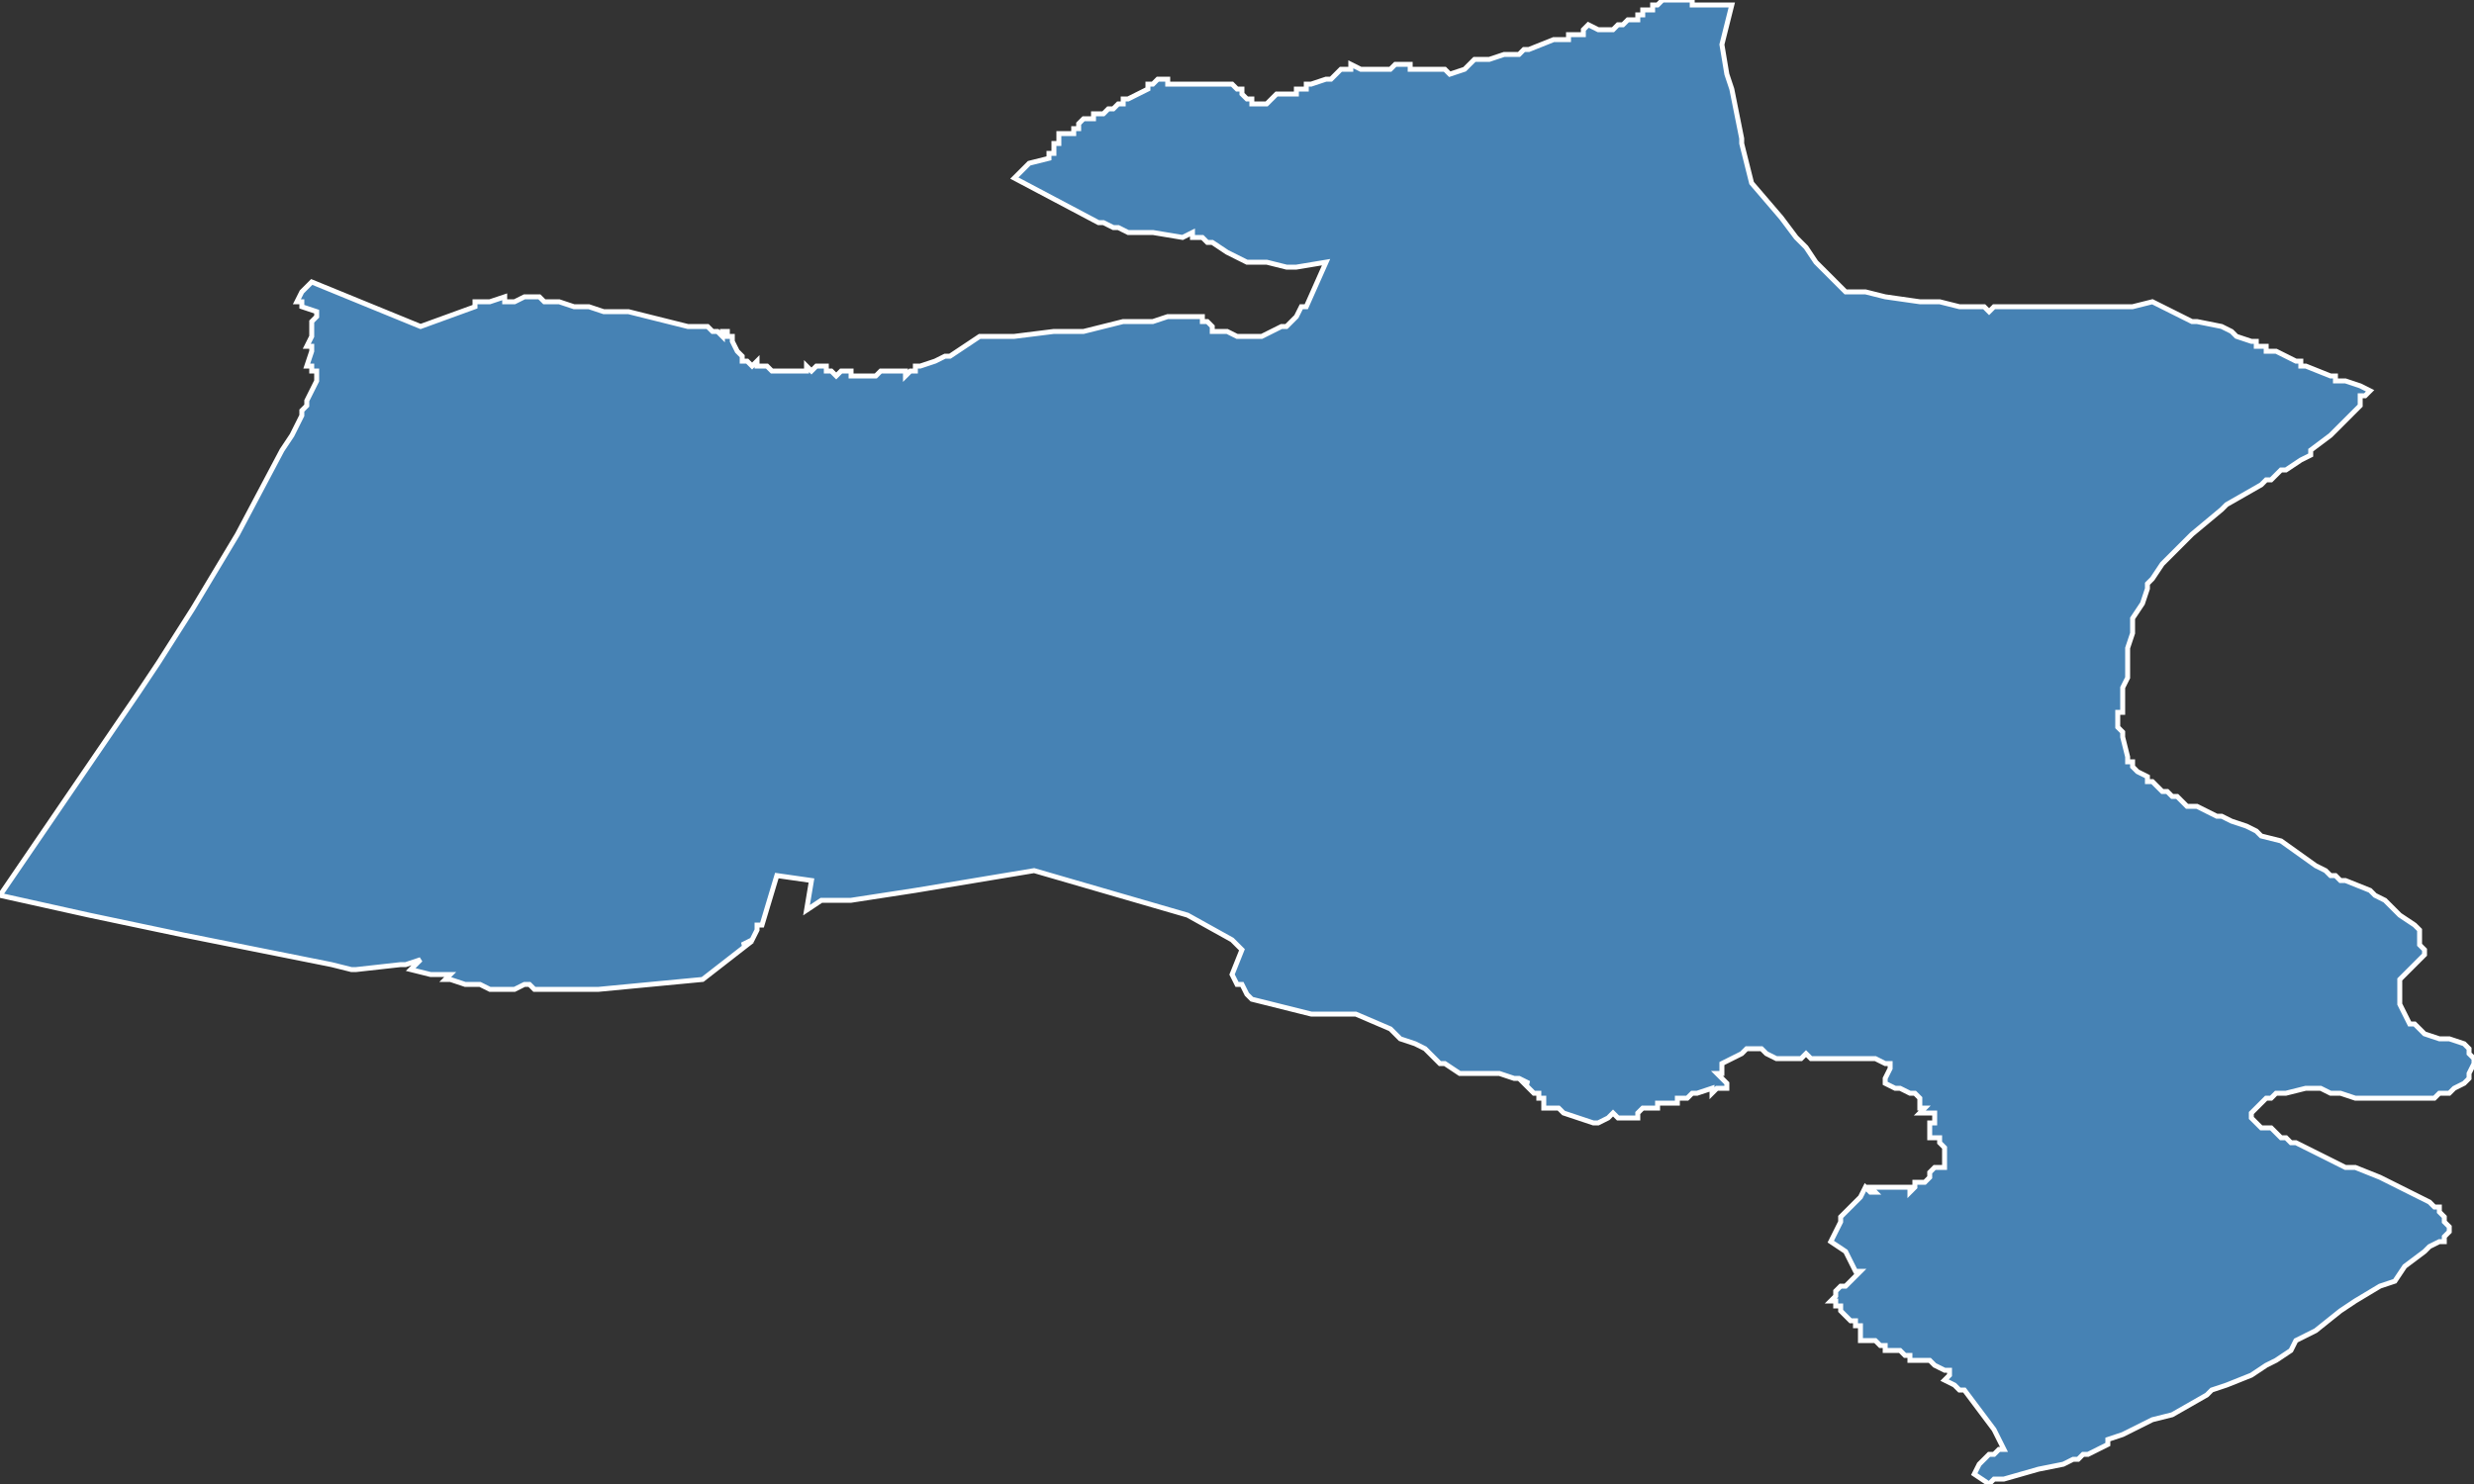 <?xml version="1.0" encoding="utf-8"?>
<svg version="1.1" id="svgmap" xmlns="http://www.w3.org/2000/svg" xmlns:xlink="http://www.w3.org/1999/xlink" x="0px" y="0px" width="100%" height="100%" viewBox="0 0 500 300">
<rect x="0" y="0" width="500" height="300" fill="#333333" stroke="none"/>
<polygon points="0,181 28,140 32,134 39,123 48,108 57,91 59,88 61,84 61,83 62,82 62,81 62,81 64,77 64,77 64,77 64,77 64,76 64,76 64,75 63,75 63,74 63,74 62,74 62,74 63,71 63,70 62,70 63,68 63,66 63,65 64,64 64,63 64,63 64,63 61,62 61,62 61,61 60,61 61,59 63,57 85,66 96,62 96,62 96,62 96,61 96,61 96,61 96,61 96,61 97,61 97,61 97,61 98,61 98,61 99,61 99,61 102,60 102,61 103,61 103,61 103,61 103,61 104,61 104,61 106,60 106,60 106,60 107,60 109,60 110,61 110,61 111,61 111,61 113,61 116,62 117,62 118,62 119,62 122,63 125,63 127,63 127,63 139,66 143,66 144,67 145,67 145,67 146,68 146,67 147,67 147,68 147,68 147,68 148,68 148,69 149,71 149,71 150,72 150,72 150,72 150,72 150,72 150,73 150,73 150,73 151,73 151,73 152,74 152,74 153,73 153,73 153,73 153,74 153,74 154,74 154,74 154,74 154,74 155,74 155,74 155,74 156,75 156,75 157,75 157,75 157,75 157,75 157,75 158,75 158,75 161,75 163,75 163,74 163,74 164,75 164,75 165,74 166,74 167,74 167,74 167,74 167,75 168,75 168,75 168,75 169,76 169,76 170,75 170,75 170,75 170,75 171,75 171,75 172,75 172,76 173,76 173,76 174,76 174,76 175,76 175,76 175,76 175,76 175,76 176,76 176,76 177,76 177,76 177,76 177,76 177,76 178,75 178,75 178,75 179,75 180,75 180,75 180,75 181,75 182,75 182,75 182,75 183,75 183,76 183,76 184,75 184,75 184,75 185,75 185,75 185,75 185,75 185,75 185,74 185,74 186,74 189,73 191,72 192,72 195,70 198,68 199,68 201,68 205,68 213,67 215,67 219,67 223,66 227,65 228,65 232,65 233,65 236,64 237,64 238,64 238,64 240,64 241,64 242,64 243,64 243,65 243,65 243,65 244,65 244,65 244,65 244,65 245,66 245,66 245,66 245,67 245,67 246,67 247,67 248,67 250,68 251,68 251,68 252,68 253,68 255,68 257,67 259,66 260,66 260,66 261,65 261,65 262,64 262,64 263,62 264,62 264,62 268,53 262,54 260,54 256,53 252,53 248,51 245,49 245,49 244,49 243,48 243,48 242,48 242,48 241,48 241,47 239,48 233,47 232,47 231,47 229,47 228,47 226,46 225,46 223,45 223,45 223,45 222,45 205,36 207,34 208,33 208,33 212,32 212,31 212,31 213,31 213,31 213,30 213,29 214,29 214,28 214,27 214,27 214,27 215,27 216,27 217,27 217,26 218,26 218,26 218,25 218,25 218,25 219,24 220,24 220,24 220,24 220,24 220,24 221,24 221,23 222,23 222,23 222,23 223,23 223,23 223,23 224,22 225,22 226,21 226,21 226,21 227,21 227,21 227,20 228,20 230,19 232,18 232,17 232,17 233,17 234,16 236,16 236,17 240,17 243,17 247,17 247,17 248,17 249,17 250,18 251,18 251,18 251,19 251,19 252,20 253,20 253,21 254,21 254,21 254,21 256,21 257,20 257,20 257,20 258,19 259,19 259,19 259,19 260,19 260,19 261,19 261,19 262,19 262,18 264,18 264,17 265,17 268,16 269,16 269,16 270,15 270,15 271,14 271,14 272,14 272,14 272,14 273,14 273,13 273,13 275,14 276,14 278,14 281,14 282,13 283,13 283,13 283,13 283,13 283,13 284,13 284,13 285,13 285,14 286,14 286,14 287,14 287,14 287,14 291,14 291,14 292,14 292,14 292,14 293,15 296,14 296,14 296,14 297,13 297,13 298,12 298,12 298,12 299,12 301,12 304,11 304,11 304,11 305,11 305,11 306,11 307,11 308,10 308,10 309,10 309,10 314,8 314,8 316,8 317,8 317,7 320,7 320,6 320,6 321,5 323,6 324,6 325,6 326,6 326,6 327,5 328,5 328,5 329,4 329,4 329,4 330,4 330,4 331,4 331,3 332,3 332,2 333,2 334,2 334,1 335,1 336,0 336,0 338,0 339,0 339,0 340,0 341,0 342,0 342,1 342,1 343,1 350,1 350,1 348,9 348,9 349,15 350,18 352,28 352,29 354,37 354,37 360,44 363,48 365,50 367,53 368,54 373,59 377,59 381,60 388,61 391,61 392,61 396,62 396,62 398,62 401,62 402,63 402,63 403,62 415,62 418,62 420,62 426,62 427,62 430,62 431,62 431,62 435,61 441,64 443,65 443,65 444,65 449,66 451,67 452,68 455,69 455,69 456,69 456,70 456,70 457,70 457,70 458,70 458,70 458,71 460,71 460,71 460,71 462,72 462,72 464,73 465,73 465,74 466,74 466,74 471,76 472,76 472,77 473,77 474,77 477,78 479,79 478,80 478,80 478,80 477,80 477,81 477,82 476,83 475,84 474,85 474,85 473,86 471,88 467,91 467,92 465,93 462,95 461,95 460,96 459,97 459,97 458,97 457,98 450,102 449,103 443,108 440,111 440,111 439,112 439,112 437,114 437,114 435,117 434,118 434,118 434,119 433,122 431,125 431,125 431,126 431,128 430,131 430,131 430,136 430,137 429,139 429,140 429,140 429,142 429,142 429,143 429,144 428,144 428,146 428,146 428,147 429,148 429,149 429,149 430,153 430,153 430,154 431,154 431,155 431,155 432,156 432,156 432,156 434,157 434,158 435,158 436,159 437,160 438,160 439,161 440,161 442,163 442,163 443,163 444,163 446,164 448,165 449,165 449,165 451,166 451,166 454,167 456,168 457,169 461,170 468,175 470,176 471,177 472,177 473,178 474,178 479,180 480,181 482,182 483,183 484,184 485,185 488,187 488,187 489,188 489,190 489,191 490,192 490,192 490,193 490,193 490,193 489,194 489,194 487,196 487,196 486,197 486,197 485,198 485,199 485,200 485,201 485,201 485,202 485,203 485,203 486,205 487,207 488,207 489,208 489,208 490,209 490,209 493,210 495,210 498,211 499,212 499,212 499,213 500,214 500,215 499,217 499,217 499,218 498,219 498,219 496,220 495,221 493,221 492,222 491,222 490,222 489,222 480,222 477,222 476,222 476,222 473,221 471,221 469,220 468,220 467,220 466,220 462,221 461,221 460,221 459,222 458,222 457,223 457,223 456,224 456,224 455,225 455,225 455,226 456,227 456,227 457,228 459,228 461,230 462,230 463,231 464,231 468,233 472,235 474,236 476,236 481,238 485,240 487,241 489,242 491,243 492,244 493,244 493,245 494,246 494,246 494,247 495,248 495,249 495,249 494,250 494,251 493,251 491,252 490,253 486,256 484,259 481,260 476,263 473,265 468,269 466,270 464,271 463,273 460,275 460,275 458,276 455,278 450,280 447,281 446,282 439,286 435,287 429,290 426,291 426,292 424,293 422,294 421,294 420,295 419,295 417,296 412,297 405,299 403,299 402,300 399,298 399,298 400,296 401,295 401,295 402,294 402,294 403,294 404,293 405,293 405,293 403,289 397,281 396,281 395,280 393,279 394,278 394,277 393,277 393,277 391,276 390,275 389,275 387,275 387,275 386,275 386,274 386,274 385,274 384,273 383,273 383,273 383,273 381,273 381,273 381,272 380,272 380,272 379,271 377,271 377,271 376,271 376,271 376,271 376,271 376,271 376,271 376,271 376,270 376,270 376,270 376,270 376,269 376,269 376,268 375,268 375,268 375,268 375,267 375,267 375,267 375,267 374,267 374,267 374,267 373,266 373,266 372,265 372,265 372,264 372,264 372,264 371,264 371,263 371,263 370,263 370,263 371,262 371,261 372,260 372,260 373,260 374,259 374,259 376,257 376,257 375,257 373,253 370,251 372,247 372,246 374,244 374,244 375,243 376,242 377,240 378,241 379,241 378,240 379,240 379,240 380,240 381,240 381,240 382,240 386,240 386,240 386,241 387,240 387,239 389,239 390,238 390,238 390,238 390,237 390,237 391,236 392,236 393,236 393,235 393,234 393,234 393,232 392,231 392,230 391,230 391,230 390,230 390,230 390,229 390,228 390,227 391,227 391,225 388,225 389,224 389,224 388,224 388,222 388,222 387,221 387,221 386,221 384,220 384,220 383,220 381,219 381,218 382,216 382,215 381,215 381,215 381,215 379,214 379,214 378,214 377,214 376,214 375,214 373,214 371,214 370,214 370,214 369,214 368,214 367,214 367,214 367,214 366,214 365,213 364,214 364,214 363,214 363,214 362,214 361,214 361,214 360,214 359,214 357,213 357,213 356,212 355,212 355,212 354,212 354,212 353,212 352,213 350,214 348,215 348,215 348,216 348,216 348,217 348,217 347,217 348,218 348,218 349,219 349,219 349,220 348,220 348,220 348,220 347,220 346,221 346,220 343,221 343,221 342,221 341,222 340,222 339,222 339,223 338,223 336,223 335,223 335,224 334,224 333,224 332,224 331,225 331,225 331,225 331,226 330,226 330,226 329,226 328,226 327,226 326,225 325,226 323,227 323,227 323,227 323,227 322,227 319,226 316,225 315,224 313,224 312,224 312,223 312,223 312,222 311,222 311,221 310,221 309,220 308,219 309,219 309,219 307,218 306,218 303,217 303,217 303,217 296,217 295,217 292,215 291,215 290,214 288,212 286,211 283,210 281,208 274,205 270,205 268,205 266,205 266,205 265,205 261,204 261,204 253,202 252,201 251,199 250,199 249,197 249,197 251,192 249,190 240,185 209,176 185,180 172,182 172,182 170,182 169,182 167,182 167,182 166,182 163,184 164,178 157,177 154,187 153,187 153,188 152,190 150,191 151,191 142,198 121,200 115,200 115,200 114,200 114,200 114,200 113,200 112,200 111,200 111,200 110,200 109,200 109,200 108,200 108,200 107,199 106,199 106,199 104,200 102,200 101,200 100,200 99,200 97,199 96,199 95,199 94,199 91,198 90,198 91,197 87,197 83,196 85,194 82,195 81,195 72,196 71,196 67,195 37,189 18,185 0,181" id="4014" class="canton" fill="steelblue" stroke-width="1" stroke="white" geotype="canton" geoname="Pays Tyrossais" code_insee="4014" code_departement="40" nom_departement="Landes" code_region="75" nom_region="Nouvelle-Aquitaine"/></svg>